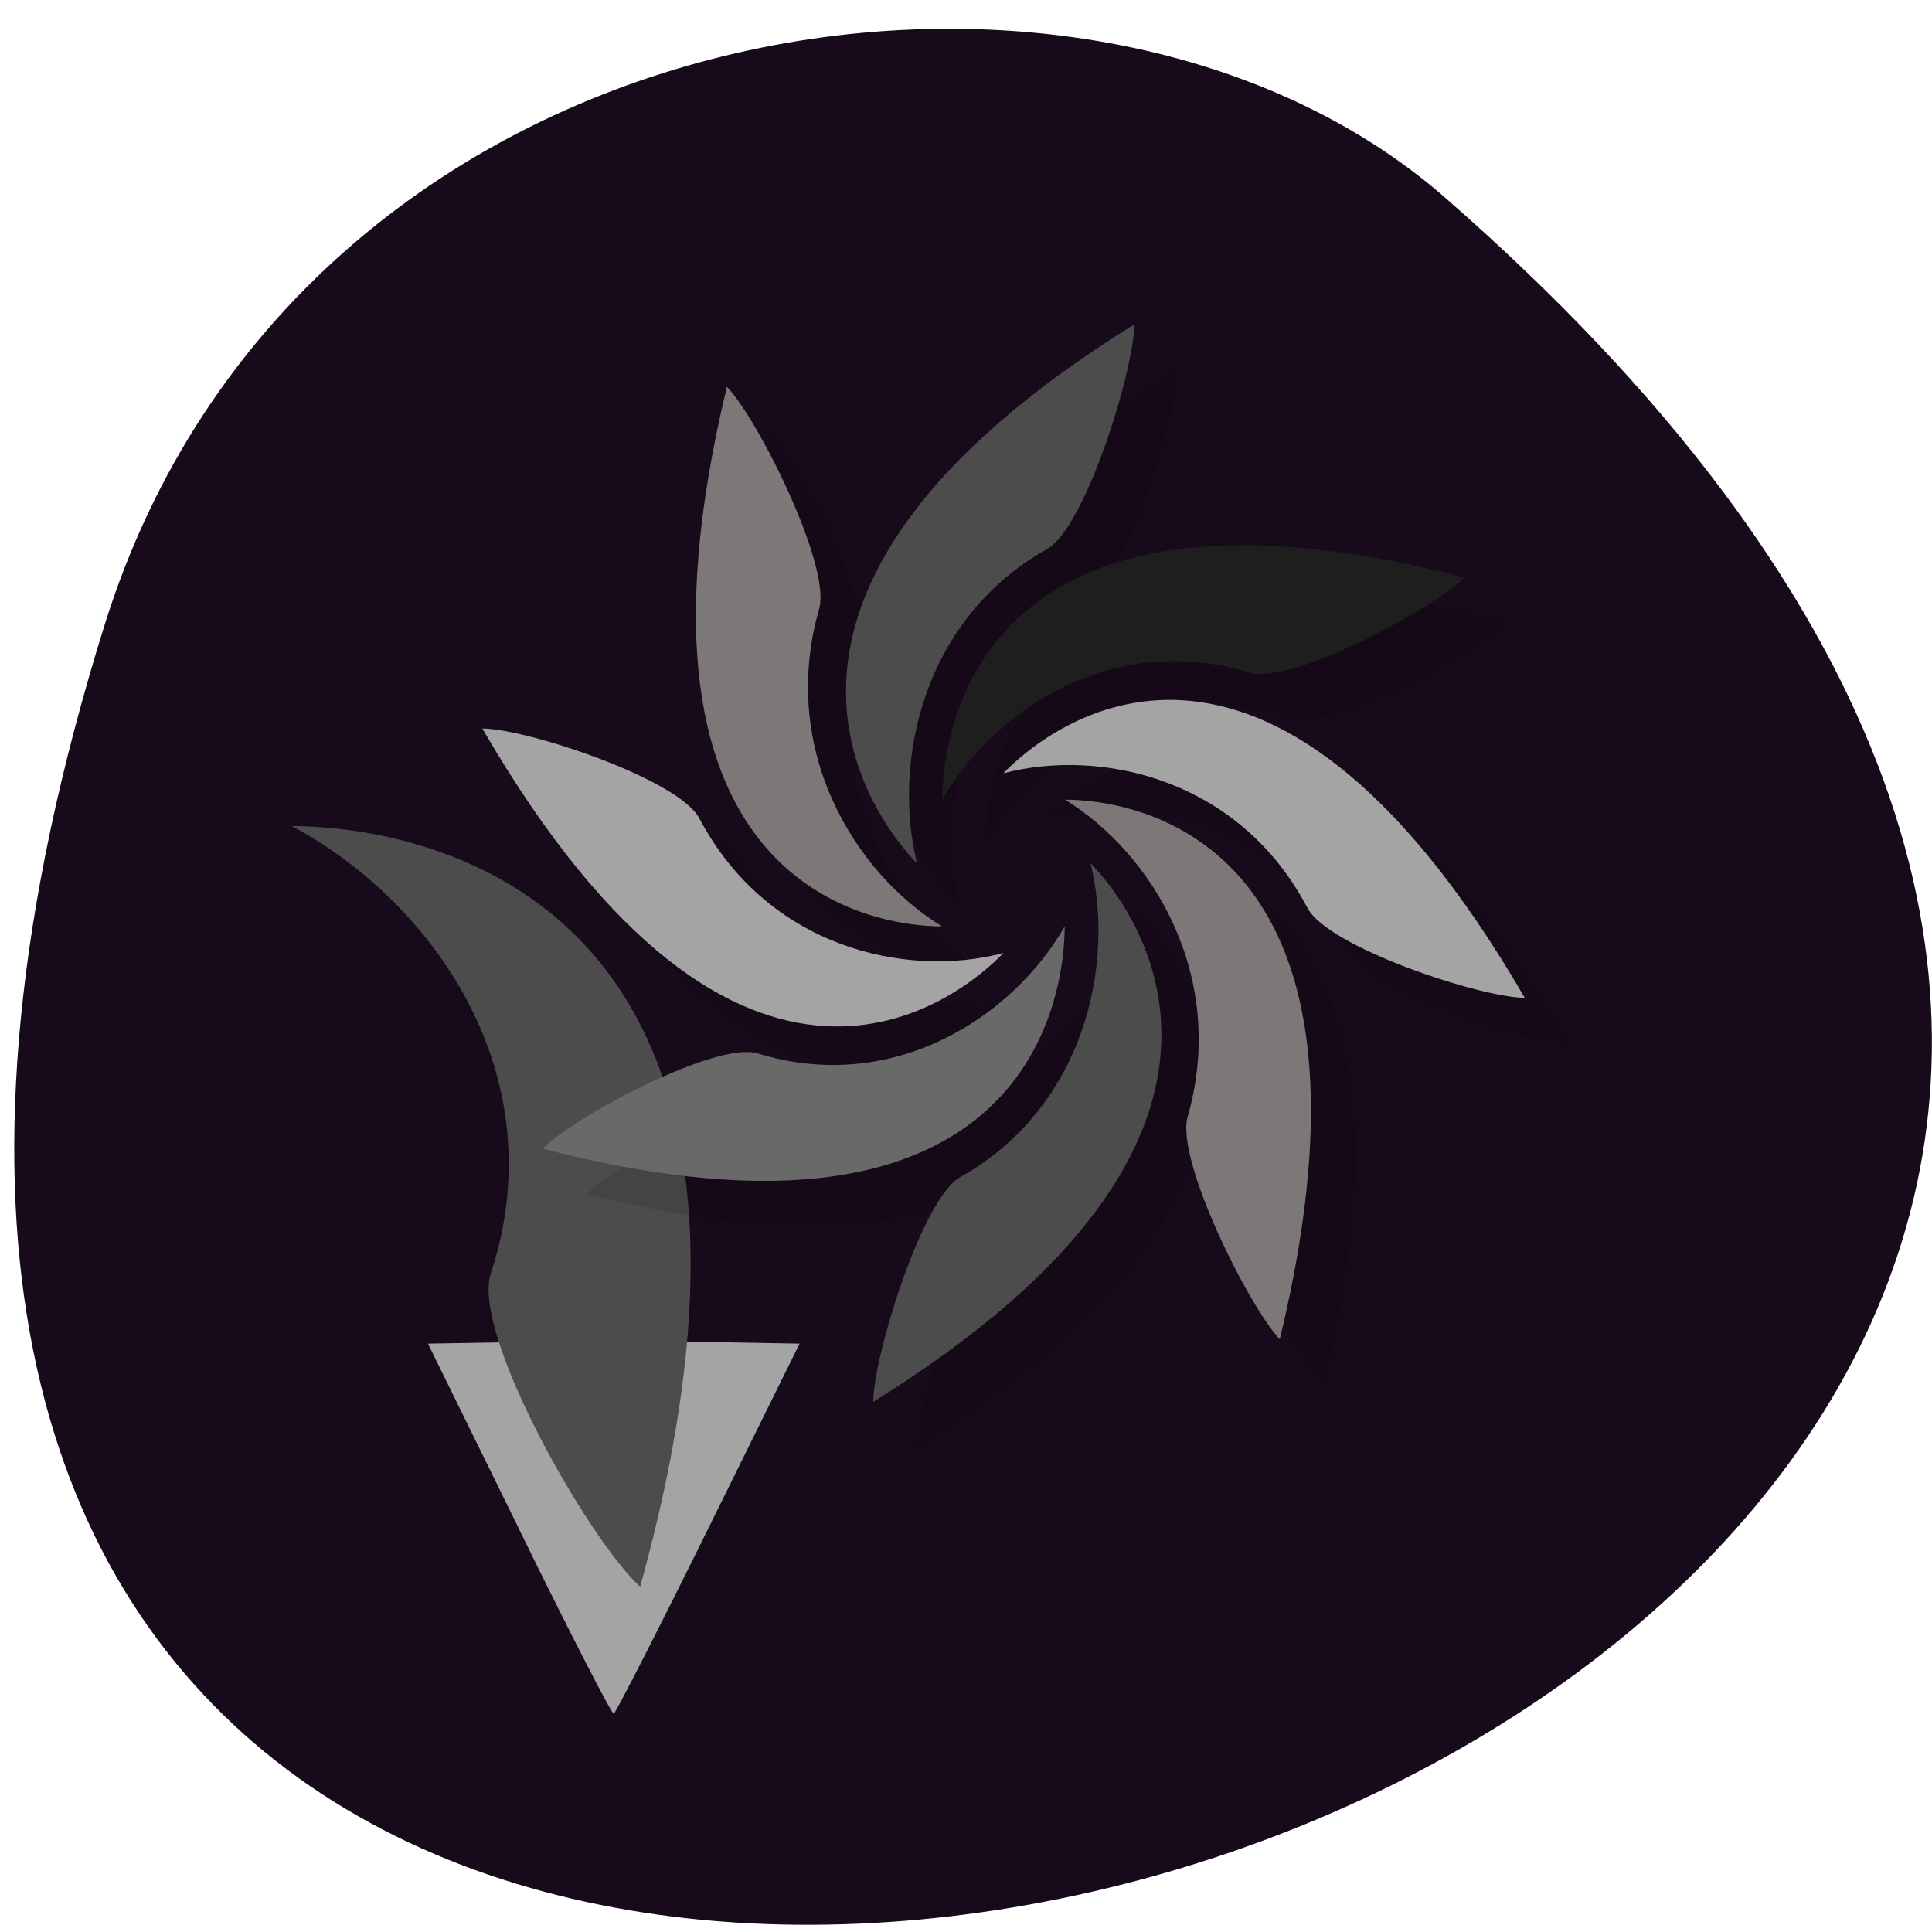 <svg xmlns="http://www.w3.org/2000/svg" viewBox="0 0 24 24"><path d="m 1.301 7.758 c -8.945 28.629 39.13 14.313 16.648 -5.305 c -4.504 -3.934 -14.234 -2.418 -16.648 5.305" fill="#170a1b"/><path d="m 6.449 18.996 l -1.133 -2.305 l 1.156 -0.02 c 0.637 -0.012 1.676 -0.012 2.309 0 l 1.152 0.02 l -1.133 2.293 c -0.621 1.258 -1.152 2.297 -1.176 2.305 c -0.023 0.008 -0.555 -1.023 -1.176 -2.293" fill="#a4a4a4"/><path d="m 7.953 19.707 c 2.473 -8.891 -3.094 -9.445 -4.328 -9.445 c 1.758 0.938 3.281 3.098 2.473 5.555 c -0.25 0.754 1.234 3.336 1.852 3.891" fill="#4d4c4c"/><path d="m 14.625 4.586 c -5.398 3.348 -3.238 6.137 -2.699 6.691 c -0.309 -1.262 0.07 -3.035 1.621 -3.902 c 0.473 -0.266 1.078 -2.23 1.078 -2.789 m -5.05 0.777 c -1.523 6.309 1.91 6.703 2.672 6.703 c -1.086 -0.664 -2.027 -2.195 -1.527 -3.941 c 0.156 -0.535 -0.762 -2.367 -1.145 -2.762 m 6.293 1.969 c -3.367 0.055 -3.621 2.516 -3.621 3.156 c 0.645 -1.121 2.125 -2.094 3.816 -1.574 c 0.516 0.156 2.289 -0.789 2.672 -1.184 c -1.145 -0.297 -2.09 -0.414 -2.867 -0.398 m -0.633 1.926 c -1.145 -0.07 -1.957 0.625 -2.227 0.906 c 1.223 -0.32 2.938 0.07 3.777 1.672 c 0.258 0.492 2.16 1.117 2.699 1.117 c -1.617 -2.789 -3.102 -3.625 -4.25 -3.695 m -8.699 0.348 c 3.238 5.578 5.938 3.348 6.477 2.789 c -1.219 0.32 -2.938 -0.074 -3.777 -1.672 c -0.258 -0.492 -2.156 -1.117 -2.699 -1.117 m 7.238 0.883 c 1.086 0.668 2.027 2.199 1.527 3.945 c -0.152 0.535 0.762 2.367 1.145 2.762 c 1.527 -6.313 -1.906 -6.703 -2.672 -6.703 m 0.316 0.785 c 0.313 1.262 -0.07 3.035 -1.617 3.906 c -0.473 0.266 -1.078 2.23 -1.078 2.789 c 5.395 -3.348 3.234 -6.137 2.695 -6.695 m -0.316 0.789 c -0.641 1.121 -2.125 2.094 -3.813 1.578 c -0.52 -0.16 -2.289 0.789 -2.672 1.184 c 6.105 1.578 6.484 -1.973 6.484 -2.762" fill-opacity="0.102"/><path d="m 9.03 4.805 c -1.523 6.309 1.91 6.703 2.672 6.703 c -1.086 -0.664 -2.027 -2.195 -1.527 -3.941 c 0.156 -0.535 -0.762 -2.367 -1.145 -2.762" fill="#7c7878"/><path d="m 14.09 4.03 c -5.398 3.348 -3.238 6.137 -2.699 6.695 c -0.309 -1.262 0.07 -3.035 1.617 -3.906 c 0.477 -0.266 1.082 -2.23 1.082 -2.789" fill="#4d4c4c"/><path d="m 18.19 7.172 c -6.102 -1.578 -6.484 1.973 -6.484 2.762 c 0.645 -1.121 2.125 -2.098 3.816 -1.578 c 0.516 0.156 2.289 -0.789 2.668 -1.184" fill="#1e1e1e"/><path d="m 18.941 12.395 c -3.238 -5.578 -5.938 -3.348 -6.477 -2.789 c 1.223 -0.32 2.938 0.074 3.777 1.672 c 0.258 0.492 2.16 1.117 2.699 1.117" fill="#a4a4a4"/><path d="m 15.898 16.637 c 1.527 -6.309 -1.906 -6.703 -2.668 -6.703 c 1.082 0.664 2.023 2.195 1.523 3.941 c -0.152 0.535 0.766 2.367 1.145 2.762" fill="#7c7878"/><path d="m 10.848 17.414 c 5.395 -3.348 3.238 -6.137 2.699 -6.691 c 0.309 1.258 -0.074 3.03 -1.621 3.902 c -0.473 0.266 -1.078 2.23 -1.078 2.789" fill="#4d4c4c"/><path d="m 6.742 14.27 c 6.105 1.578 6.484 -1.973 6.484 -2.762 c -0.641 1.121 -2.125 2.098 -3.813 1.578 c -0.52 -0.156 -2.289 0.789 -2.672 1.184" fill="#696969"/><path d="m 5.992 9.05 c 3.234 5.578 5.934 3.348 6.473 2.789 c -1.219 0.32 -2.934 -0.074 -3.777 -1.672 c -0.258 -0.492 -2.156 -1.117 -2.695 -1.117" fill="#a4a4a4"/></svg>